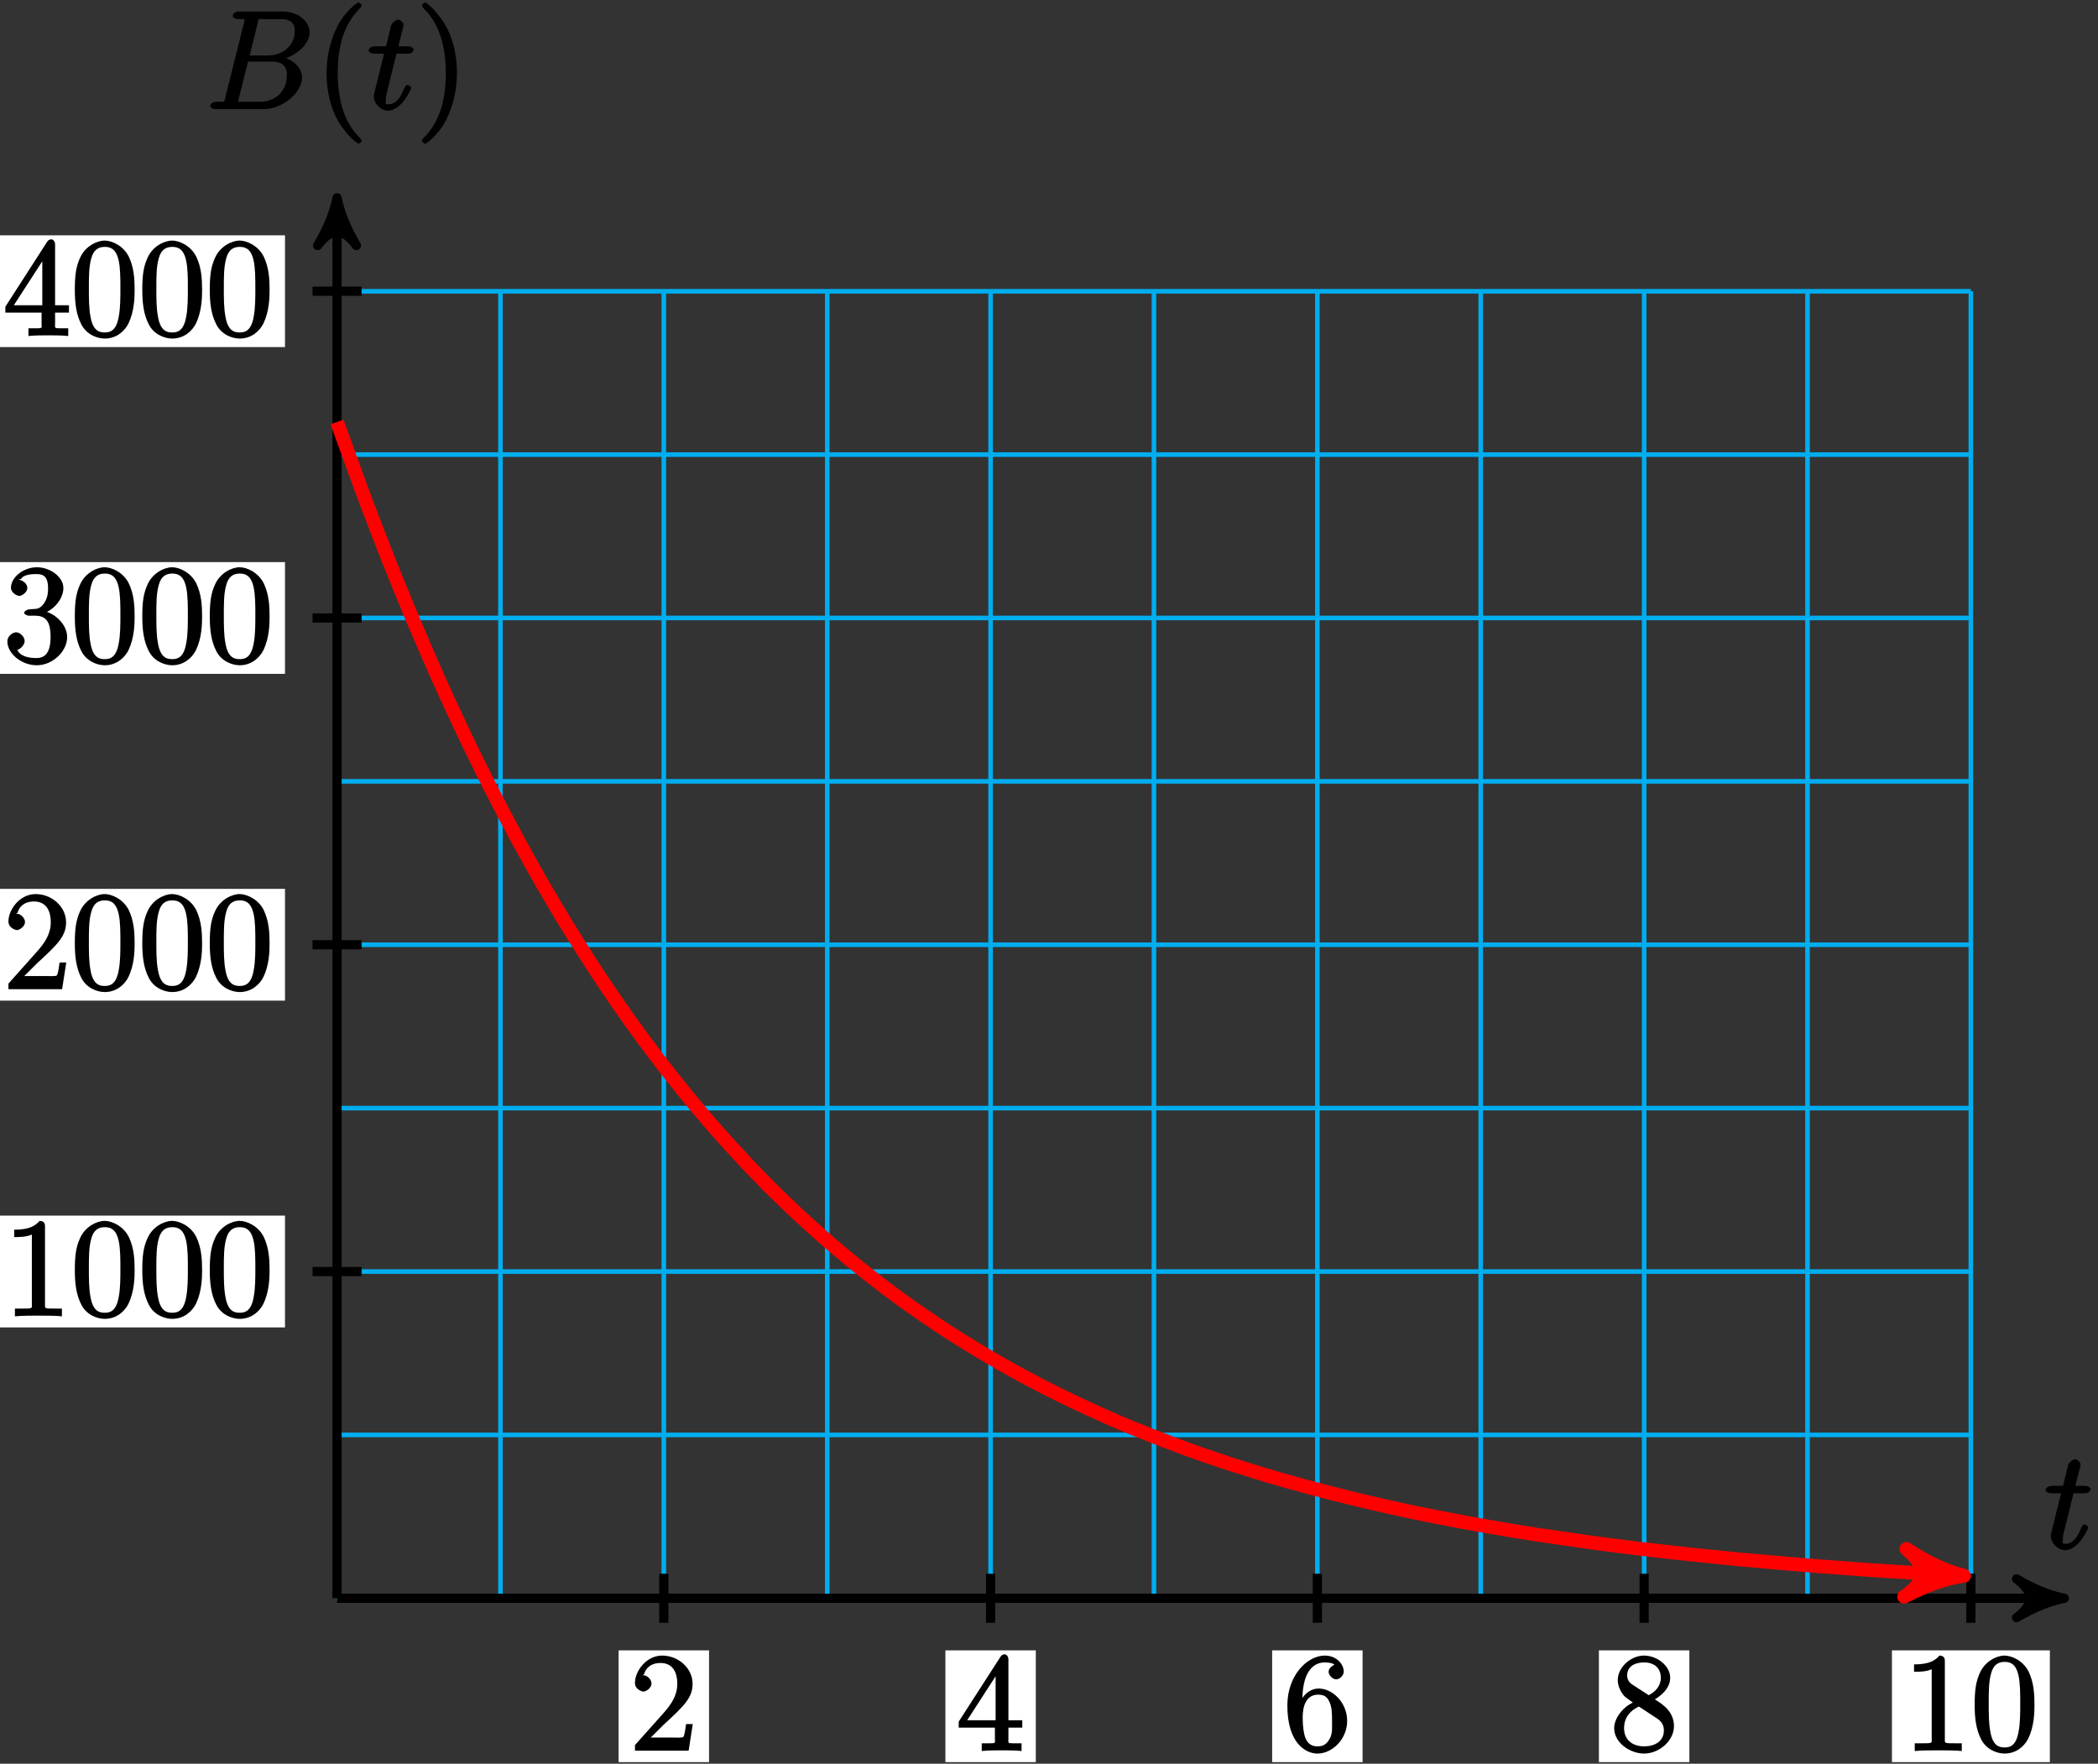 <?xml version="1.0" encoding="UTF-8"?>
<svg xmlns="http://www.w3.org/2000/svg" xmlns:xlink="http://www.w3.org/1999/xlink" width="182pt" height="153pt" viewBox="0 0 182 153" version="1.1">
<rect x="0" y="0" width="182" height="153" fill="#333333" stroke="none"/>
<defs>
<g>
<symbol overflow="visible" id="glyph0-0">
<path style="stroke:none;" d=""/>
</symbol>
<symbol overflow="visible" id="glyph0-1">
<path style="stroke:none;" d="M 2.406 -4.812 L 3.5 -4.812 C 3.734 -4.812 4 -4.953 4 -5.156 C 4 -5.297 3.781 -5.453 3.531 -5.453 L 2.672 -5.453 L 3.078 -7.047 C 3.125 -7.203 3.125 -7.234 3.125 -7.312 C 3.125 -7.5 2.828 -7.766 2.672 -7.766 C 2.562 -7.766 2.125 -7.578 2.031 -7.203 L 1.609 -5.453 L 0.609 -5.453 C 0.375 -5.453 0.094 -5.297 0.094 -5.062 C 0.094 -4.953 0.344 -4.812 0.578 -4.812 L 1.438 -4.812 L 0.688 -1.797 C 0.578 -1.375 0.547 -1.25 0.547 -1.094 C 0.547 -0.531 1.109 0.125 1.781 0.125 C 2.984 0.125 3.797 -1.766 3.797 -1.859 C 3.797 -1.922 3.578 -2.109 3.516 -2.109 C 3.484 -2.109 3.328 -2.062 3.297 -2.016 C 3.281 -2.016 3.234 -1.891 3.141 -1.703 C 2.891 -1.094 2.516 -0.422 1.812 -0.422 C 1.453 -0.422 1.594 -0.562 1.594 -0.828 C 1.594 -0.844 1.594 -1.062 1.625 -1.203 L 2.516 -4.812 Z M 2.406 -4.812 "/>
</symbol>
<symbol overflow="visible" id="glyph0-2">
<path style="stroke:none;" d="M 4.531 -7.5 C 4.641 -7.938 4.531 -7.812 5 -7.812 L 6.547 -7.812 C 7.906 -7.812 7.734 -6.812 7.734 -6.703 C 7.734 -5.734 6.938 -4.656 5.359 -4.656 L 3.828 -4.656 Z M 6.391 -4.266 C 7.703 -4.5 9.031 -5.562 9.031 -6.656 C 9.031 -7.594 8.062 -8.469 6.703 -8.469 L 2.875 -8.469 C 2.641 -8.469 2.359 -8.312 2.359 -8.078 C 2.359 -7.953 2.641 -7.812 2.828 -7.812 C 3.547 -7.812 3.375 -7.859 3.375 -7.734 C 3.375 -7.703 3.375 -7.641 3.328 -7.453 L 1.719 -1.031 C 1.609 -0.609 1.75 -0.641 0.922 -0.641 C 0.688 -0.641 0.406 -0.484 0.406 -0.281 C 0.406 -0.141 0.641 0 0.891 0 L 4.984 0 C 6.812 0 8.375 -1.531 8.375 -2.734 C 8.375 -3.719 7.359 -4.469 6.391 -4.562 Z M 4.703 -0.641 L 3.078 -0.641 C 2.922 -0.641 2.891 -0.641 2.828 -0.656 C 2.688 -0.672 2.828 -0.531 2.828 -0.641 C 2.828 -0.719 2.859 -0.781 2.875 -0.891 L 3.688 -4.125 L 5.812 -4.125 C 7.219 -4.125 7.047 -2.953 7.047 -2.859 C 7.047 -1.703 6.188 -0.641 4.703 -0.641 Z M 4.703 -0.641 "/>
</symbol>
<symbol overflow="visible" id="glyph1-0">
<path style="stroke:none;" d=""/>
</symbol>
<symbol overflow="visible" id="glyph1-1">
<path style="stroke:none;" d="M 4.047 2.766 C 4.047 2.719 4 2.594 3.797 2.391 C 2.594 1.188 1.969 -0.688 1.969 -3.125 C 1.969 -5.438 2.484 -7.328 3.875 -8.734 C 4 -8.844 4.047 -8.984 4.047 -9.016 C 4.047 -9.078 3.828 -9.266 3.781 -9.266 C 3.625 -9.266 2.516 -8.359 1.938 -7.188 C 1.328 -5.969 1 -4.594 1 -3.125 C 1 -2.062 1.172 -0.641 1.797 0.641 C 2.5 2.078 3.641 3 3.781 3 C 3.828 3 4.047 2.828 4.047 2.766 Z M 4.047 2.766 "/>
</symbol>
<symbol overflow="visible" id="glyph1-2">
<path style="stroke:none;" d="M 3.531 -3.125 C 3.531 -4.031 3.406 -5.516 2.734 -6.891 C 2.031 -8.328 0.891 -9.266 0.766 -9.266 C 0.719 -9.266 0.484 -9.078 0.484 -9.016 C 0.484 -8.984 0.531 -8.844 0.734 -8.641 C 1.938 -7.438 2.562 -5.562 2.562 -3.125 C 2.562 -0.812 2.047 1.078 0.656 2.484 C 0.531 2.594 0.484 2.719 0.484 2.766 C 0.484 2.828 0.719 3 0.766 3 C 0.922 3 2.016 2.109 2.594 0.938 C 3.203 -0.281 3.531 -1.688 3.531 -3.125 Z M 3.531 -3.125 "/>
</symbol>
<symbol overflow="visible" id="glyph1-3">
<path style="stroke:none;" d="M 5.266 -2.312 L 4.859 -2.312 C 4.797 -1.953 4.75 -1.406 4.625 -1.203 C 4.547 -1.094 3.984 -1.141 3.625 -1.141 L 1.406 -1.141 L 1.516 -0.891 C 1.844 -1.156 2.562 -1.922 2.875 -2.219 C 4.703 -3.891 5.422 -4.609 5.422 -5.797 C 5.422 -7.172 4.172 -8.25 2.781 -8.25 C 1.406 -8.25 0.422 -6.906 0.422 -5.875 C 0.422 -5.266 1.109 -5.125 1.141 -5.125 C 1.406 -5.125 1.859 -5.453 1.859 -5.828 C 1.859 -6.172 1.484 -6.547 1.141 -6.547 C 1.047 -6.547 1.016 -6.547 1.203 -6.609 C 1.359 -7.203 1.859 -7.609 2.625 -7.609 C 3.641 -7.609 4.094 -6.891 4.094 -5.797 C 4.094 -4.781 3.562 -4 2.875 -3.234 L 0.422 -0.484 L 0.422 0 L 5.078 0 L 5.438 -2.312 Z M 5.266 -2.312 "/>
</symbol>
<symbol overflow="visible" id="glyph1-4">
<path style="stroke:none;" d="M 4.469 -7.922 C 4.469 -8.156 4.312 -8.359 4.141 -8.359 C 4.047 -8.359 3.891 -8.312 3.797 -8.172 L 0.156 -2.516 L 0.156 -2 L 3.297 -2 L 3.297 -1.047 C 3.297 -0.609 3.438 -0.641 2.562 -0.641 L 2.156 -0.641 L 2.156 0.031 C 2.609 -0.031 3.547 -0.031 3.891 -0.031 C 4.219 -0.031 5.172 -0.031 5.609 0.031 L 5.609 -0.641 L 5.219 -0.641 C 4.344 -0.641 4.469 -0.609 4.469 -1.047 L 4.469 -2 L 5.672 -2 L 5.672 -2.641 L 4.469 -2.641 Z M 3.359 -7 L 3.359 -2.641 L 0.891 -2.641 L 3.641 -6.891 Z M 3.359 -7 "/>
</symbol>
<symbol overflow="visible" id="glyph1-5">
<path style="stroke:none;" d="M 1.625 -4.297 C 1.625 -7.328 2.938 -7.656 3.578 -7.656 C 4.016 -7.656 4.328 -7.562 4.391 -7.469 C 4.531 -7.469 3.906 -7.312 3.906 -6.828 C 3.906 -6.562 4.25 -6.188 4.562 -6.188 C 4.859 -6.188 5.219 -6.516 5.219 -6.859 C 5.219 -7.484 4.609 -8.25 3.578 -8.25 C 2.062 -8.25 0.328 -6.547 0.328 -3.922 C 0.328 -0.641 1.922 0.25 2.938 0.25 C 4.25 0.25 5.516 -1.031 5.516 -2.578 C 5.516 -4.172 4.25 -5.391 3.047 -5.391 C 1.984 -5.391 1.422 -4.312 1.297 -3.984 L 1.625 -3.984 Z M 2.938 -0.375 C 2.188 -0.375 1.984 -0.891 1.875 -1.141 C 1.766 -1.453 1.656 -2.031 1.656 -2.875 C 1.656 -3.812 1.922 -4.859 3 -4.859 C 3.656 -4.859 3.844 -4.547 4.016 -4.141 C 4.203 -3.703 4.203 -3.109 4.203 -2.594 C 4.203 -1.984 4.25 -1.547 4.031 -1.094 C 3.734 -0.531 3.422 -0.375 2.938 -0.375 Z M 2.938 -0.375 "/>
</symbol>
<symbol overflow="visible" id="glyph1-6">
<path style="stroke:none;" d="M 3.672 -4.344 C 4.266 -4.672 5.188 -5.328 5.188 -6.328 C 5.188 -7.375 4.031 -8.25 2.922 -8.25 C 1.75 -8.25 0.641 -7.219 0.641 -6.125 C 0.641 -5.719 0.812 -5.219 1.141 -4.812 C 1.281 -4.656 1.297 -4.641 1.953 -4.172 C 1.094 -3.781 0.328 -2.828 0.328 -1.953 C 0.328 -0.688 1.703 0.25 2.922 0.25 C 4.25 0.25 5.516 -0.875 5.516 -2.125 C 5.516 -3.344 4.609 -4 3.844 -4.453 Z M 2.047 -5.641 C 1.891 -5.75 1.453 -5.953 1.453 -6.531 C 1.453 -7.312 2.109 -7.656 2.922 -7.656 C 3.781 -7.656 4.375 -7.188 4.375 -6.328 C 4.375 -5.594 3.891 -5.109 3.328 -4.812 Z M 2.375 -3.891 L 3.828 -2.938 C 4.141 -2.734 4.641 -2.469 4.641 -1.75 C 4.641 -0.844 3.891 -0.375 2.922 -0.375 C 1.906 -0.375 1.188 -0.953 1.188 -1.953 C 1.188 -2.875 1.719 -3.484 2.469 -3.828 Z M 2.375 -3.891 "/>
</symbol>
<symbol overflow="visible" id="glyph1-7">
<path style="stroke:none;" d="M 3.594 -7.812 C 3.594 -8.078 3.438 -8.25 3.125 -8.25 C 2.797 -7.875 2.312 -7.484 0.922 -7.484 L 0.922 -6.844 C 1.359 -6.844 1.953 -6.844 2.453 -7.062 L 2.453 -1.062 C 2.453 -0.641 2.578 -0.641 1.531 -0.641 L 0.984 -0.641 L 0.984 0.031 C 1.484 -0.031 2.641 -0.031 3.031 -0.031 C 3.438 -0.031 4.578 -0.031 5.062 0.031 L 5.062 -0.641 L 4.531 -0.641 C 3.484 -0.641 3.594 -0.641 3.594 -1.062 Z M 3.594 -7.812 "/>
</symbol>
<symbol overflow="visible" id="glyph1-8">
<path style="stroke:none;" d="M 5.516 -3.969 C 5.516 -4.953 5.453 -5.922 5.016 -6.844 C 4.531 -7.828 3.516 -8.25 2.922 -8.25 C 2.234 -8.25 1.219 -7.75 0.781 -6.75 C 0.438 -6 0.328 -5.266 0.328 -3.969 C 0.328 -2.812 0.453 -1.828 0.891 -0.984 C 1.344 -0.078 2.297 0.25 2.922 0.25 C 3.953 0.25 4.656 -0.406 4.984 -1.062 C 5.484 -2.109 5.516 -3.281 5.516 -3.969 Z M 2.922 -0.281 C 2.531 -0.281 1.906 -0.344 1.688 -1.656 C 1.547 -2.359 1.547 -3.281 1.547 -4.109 C 1.547 -5.094 1.547 -5.969 1.75 -6.688 C 1.953 -7.484 2.406 -7.703 2.922 -7.703 C 3.375 -7.703 3.891 -7.578 4.125 -6.547 C 4.281 -5.875 4.281 -4.922 4.281 -4.109 C 4.281 -3.312 4.281 -2.406 4.141 -1.672 C 3.922 -0.359 3.328 -0.281 2.922 -0.281 Z M 2.922 -0.281 "/>
</symbol>
<symbol overflow="visible" id="glyph1-9">
<path style="stroke:none;" d="M 2.203 -4.594 C 2 -4.578 1.781 -4.406 1.781 -4.297 C 1.781 -4.188 2.016 -4.047 2.219 -4.047 L 2.766 -4.047 C 3.797 -4.047 4.078 -3.344 4.078 -2.203 C 4.078 -0.641 3.438 -0.375 2.844 -0.375 C 2.266 -0.375 1.453 -0.484 1.188 -1.094 C 1.328 -1.078 1.828 -1.438 1.828 -1.859 C 1.828 -2.219 1.422 -2.609 1.094 -2.609 C 0.797 -2.609 0.328 -2.281 0.328 -1.828 C 0.328 -0.766 1.547 0.25 2.875 0.25 C 4.297 0.25 5.516 -0.984 5.516 -2.188 C 5.516 -3.281 4.469 -4.297 3.328 -4.5 L 3.328 -4.203 C 4.359 -4.5 5.188 -5.516 5.188 -6.453 C 5.188 -7.406 4.047 -8.25 2.891 -8.25 C 1.703 -8.25 0.641 -7.359 0.641 -6.484 C 0.641 -6.016 1.188 -5.766 1.359 -5.766 C 1.609 -5.766 2.062 -6.094 2.062 -6.453 C 2.062 -6.844 1.609 -7.156 1.344 -7.156 C 1.281 -7.156 1.25 -7.156 1.531 -7.25 C 1.781 -7.703 2.797 -7.656 2.859 -7.656 C 3.25 -7.656 3.859 -7.625 3.859 -6.453 C 3.859 -6.234 3.875 -5.672 3.531 -5.156 C 3.172 -4.625 2.875 -4.641 2.562 -4.625 Z M 2.203 -4.594 "/>
</symbol>
</g>
</defs>
<g id="surface1">
<path style="fill:none;stroke-width:0.399;stroke-linecap:butt;stroke-linejoin:miter;stroke:rgb(0%,67.839%,93.729%);stroke-opacity:1;stroke-miterlimit:10;" d="M -0.002 0.002 L 141.733 0.002 M -0.002 14.173 L 141.733 14.173 M -0.002 28.345 L 141.733 28.345 M -0.002 42.521 L 141.733 42.521 M -0.002 56.693 L 141.733 56.693 M -0.002 70.869 L 141.733 70.869 M -0.002 85.041 L 141.733 85.041 M -0.002 99.213 L 141.733 99.213 M -0.002 113.38 L 141.733 113.38 M -0.002 0.002 L -0.002 113.388 M 14.174 0.002 L 14.174 113.388 M 28.346 0.002 L 28.346 113.388 M 42.522 0.002 L 42.522 113.388 M 56.694 0.002 L 56.694 113.388 M 70.865 0.002 L 70.865 113.388 M 85.041 0.002 L 85.041 113.388 M 99.213 0.002 L 99.213 113.388 M 113.389 0.002 L 113.389 113.388 M 127.561 0.002 L 127.561 113.388 M 141.729 0.002 L 141.729 113.388 " transform="matrix(1,0,0,-1,29.24,138.65)"/>
<path style="fill:none;stroke-width:0.797;stroke-linecap:butt;stroke-linejoin:miter;stroke:rgb(0%,0%,0%);stroke-opacity:1;stroke-miterlimit:10;" d="M -0.002 0.002 L 148.803 0.002 " transform="matrix(1,0,0,-1,29.24,138.65)"/>
<path style="fill-rule:nonzero;fill:rgb(0%,0%,0%);fill-opacity:1;stroke-width:0.797;stroke-linecap:butt;stroke-linejoin:round;stroke:rgb(0%,0%,0%);stroke-opacity:1;stroke-miterlimit:10;" d="M 1.035 0.002 C -0.258 0.259 -1.555 0.779 -3.11 1.685 C -1.555 0.517 -1.555 -0.518 -3.11 -1.682 C -1.555 -0.776 -0.258 -0.26 1.035 0.002 Z M 1.035 0.002 " transform="matrix(1,0,0,-1,178.044,138.65)"/>
<g style="fill:rgb(0%,0%,0%);fill-opacity:1;">
  <use xlink:href="#glyph0-1" x="177.36" y="134.35"/>
</g>
<path style="fill:none;stroke-width:0.797;stroke-linecap:butt;stroke-linejoin:miter;stroke:rgb(0%,0%,0%);stroke-opacity:1;stroke-miterlimit:10;" d="M -0.002 0.002 L -0.002 120.459 " transform="matrix(1,0,0,-1,29.24,138.65)"/>
<path style="fill-rule:nonzero;fill:rgb(0%,0%,0%);fill-opacity:1;stroke-width:0.797;stroke-linecap:butt;stroke-linejoin:round;stroke:rgb(0%,0%,0%);stroke-opacity:1;stroke-miterlimit:10;" d="M 1.037 0.002 C -0.26 0.26 -1.553 0.775 -3.108 1.685 C -1.553 0.517 -1.553 -0.518 -3.108 -1.682 C -1.553 -0.776 -0.26 -0.26 1.037 0.002 Z M 1.037 0.002 " transform="matrix(0,-1,-1,0,29.24,18.193)"/>
<g style="fill:rgb(0%,0%,0%);fill-opacity:1;">
  <use xlink:href="#glyph0-2" x="17.83" y="9.47"/>
</g>
<g style="fill:rgb(0%,0%,0%);fill-opacity:1;">
  <use xlink:href="#glyph1-1" x="27.33" y="9.47"/>
</g>
<g style="fill:rgb(0%,0%,0%);fill-opacity:1;">
  <use xlink:href="#glyph0-1" x="31.88" y="9.47"/>
</g>
<g style="fill:rgb(0%,0%,0%);fill-opacity:1;">
  <use xlink:href="#glyph1-2" x="36.11" y="9.47"/>
</g>
<path style="fill:none;stroke-width:0.797;stroke-linecap:butt;stroke-linejoin:miter;stroke:rgb(0%,0%,0%);stroke-opacity:1;stroke-miterlimit:10;" d="M 28.346 2.127 L 28.346 -2.127 " transform="matrix(1,0,0,-1,29.24,138.65)"/>
<path style=" stroke:none;fill-rule:nonzero;fill:rgb(100%,100%,100%);fill-opacity:1;" d="M 53.664 152.863 L 61.508 152.863 L 61.508 143.168 L 53.664 143.168 Z M 53.664 152.863 "/>
<g style="fill:rgb(0%,0%,0%);fill-opacity:1;">
  <use xlink:href="#glyph1-3" x="54.66" y="151.87"/>
</g>
<path style="fill:none;stroke-width:0.797;stroke-linecap:butt;stroke-linejoin:miter;stroke:rgb(0%,0%,0%);stroke-opacity:1;stroke-miterlimit:10;" d="M 56.694 2.127 L 56.694 -2.127 " transform="matrix(1,0,0,-1,29.24,138.65)"/>
<path style=" stroke:none;fill-rule:nonzero;fill:rgb(100%,100%,100%);fill-opacity:1;" d="M 82.012 152.863 L 89.855 152.863 L 89.855 143.168 L 82.012 143.168 Z M 82.012 152.863 "/>
<g style="fill:rgb(0%,0%,0%);fill-opacity:1;">
  <use xlink:href="#glyph1-4" x="83.01" y="151.87"/>
</g>
<path style="fill:none;stroke-width:0.797;stroke-linecap:butt;stroke-linejoin:miter;stroke:rgb(0%,0%,0%);stroke-opacity:1;stroke-miterlimit:10;" d="M 85.041 2.127 L 85.041 -2.127 " transform="matrix(1,0,0,-1,29.24,138.65)"/>
<path style=" stroke:none;fill-rule:nonzero;fill:rgb(100%,100%,100%);fill-opacity:1;" d="M 110.359 152.863 L 118.203 152.863 L 118.203 143.168 L 110.359 143.168 Z M 110.359 152.863 "/>
<g style="fill:rgb(0%,0%,0%);fill-opacity:1;">
  <use xlink:href="#glyph1-5" x="111.35" y="151.87"/>
</g>
<path style="fill:none;stroke-width:0.797;stroke-linecap:butt;stroke-linejoin:miter;stroke:rgb(0%,0%,0%);stroke-opacity:1;stroke-miterlimit:10;" d="M 113.389 2.127 L 113.389 -2.127 " transform="matrix(1,0,0,-1,29.24,138.65)"/>
<path style=" stroke:none;fill-rule:nonzero;fill:rgb(100%,100%,100%);fill-opacity:1;" d="M 138.703 152.863 L 146.551 152.863 L 146.551 143.168 L 138.703 143.168 Z M 138.703 152.863 "/>
<g style="fill:rgb(0%,0%,0%);fill-opacity:1;">
  <use xlink:href="#glyph1-6" x="139.7" y="151.87"/>
</g>
<path style="fill:none;stroke-width:0.797;stroke-linecap:butt;stroke-linejoin:miter;stroke:rgb(0%,0%,0%);stroke-opacity:1;stroke-miterlimit:10;" d="M 141.733 2.127 L 141.733 -2.127 " transform="matrix(1,0,0,-1,29.24,138.65)"/>
<path style=" stroke:none;fill-rule:nonzero;fill:rgb(100%,100%,100%);fill-opacity:1;" d="M 164.125 152.863 L 177.824 152.863 L 177.824 143.168 L 164.125 143.168 Z M 164.125 152.863 "/>
<g style="fill:rgb(0%,0%,0%);fill-opacity:1;">
  <use xlink:href="#glyph1-7" x="165.12" y="151.87"/>
  <use xlink:href="#glyph1-8" x="170.973" y="151.87"/>
</g>
<path style="fill:none;stroke-width:0.797;stroke-linecap:butt;stroke-linejoin:miter;stroke:rgb(0%,0%,0%);stroke-opacity:1;stroke-miterlimit:10;" d="M 2.127 28.345 L -2.127 28.345 " transform="matrix(1,0,0,-1,29.24,138.65)"/>
<path style=" stroke:none;fill-rule:nonzero;fill:rgb(100%,100%,100%);fill-opacity:1;" d="M -0.684 115.152 L 24.723 115.152 L 24.723 105.453 L -0.684 105.453 Z M -0.684 115.152 "/>
<g style="fill:rgb(0%,0%,0%);fill-opacity:1;">
  <use xlink:href="#glyph1-7" x="0.31" y="114.16"/>
  <use xlink:href="#glyph1-8" x="6.163" y="114.16"/>
  <use xlink:href="#glyph1-8" x="12.016" y="114.16"/>
  <use xlink:href="#glyph1-8" x="17.87" y="114.16"/>
</g>
<path style="fill:none;stroke-width:0.797;stroke-linecap:butt;stroke-linejoin:miter;stroke:rgb(0%,0%,0%);stroke-opacity:1;stroke-miterlimit:10;" d="M 2.127 56.693 L -2.127 56.693 " transform="matrix(1,0,0,-1,29.24,138.65)"/>
<path style=" stroke:none;fill-rule:nonzero;fill:rgb(100%,100%,100%);fill-opacity:1;" d="M -0.684 86.805 L 24.723 86.805 L 24.723 77.109 L -0.684 77.109 Z M -0.684 86.805 "/>
<g style="fill:rgb(0%,0%,0%);fill-opacity:1;">
  <use xlink:href="#glyph1-3" x="0.31" y="85.81"/>
  <use xlink:href="#glyph1-8" x="6.163" y="85.81"/>
  <use xlink:href="#glyph1-8" x="12.016" y="85.81"/>
  <use xlink:href="#glyph1-8" x="17.87" y="85.81"/>
</g>
<path style="fill:none;stroke-width:0.797;stroke-linecap:butt;stroke-linejoin:miter;stroke:rgb(0%,0%,0%);stroke-opacity:1;stroke-miterlimit:10;" d="M 2.127 85.041 L -2.127 85.041 " transform="matrix(1,0,0,-1,29.24,138.65)"/>
<path style=" stroke:none;fill-rule:nonzero;fill:rgb(100%,100%,100%);fill-opacity:1;" d="M -0.684 58.457 L 24.723 58.457 L 24.723 48.762 L -0.684 48.762 Z M -0.684 58.457 "/>
<g style="fill:rgb(0%,0%,0%);fill-opacity:1;">
  <use xlink:href="#glyph1-9" x="0.31" y="57.46"/>
  <use xlink:href="#glyph1-8" x="6.163" y="57.46"/>
  <use xlink:href="#glyph1-8" x="12.016" y="57.46"/>
  <use xlink:href="#glyph1-8" x="17.87" y="57.46"/>
</g>
<path style="fill:none;stroke-width:0.797;stroke-linecap:butt;stroke-linejoin:miter;stroke:rgb(0%,0%,0%);stroke-opacity:1;stroke-miterlimit:10;" d="M 2.127 113.388 L -2.127 113.388 " transform="matrix(1,0,0,-1,29.24,138.65)"/>
<path style=" stroke:none;fill-rule:nonzero;fill:rgb(100%,100%,100%);fill-opacity:1;" d="M -0.684 30.109 L 24.723 30.109 L 24.723 20.414 L -0.684 20.414 Z M -0.684 30.109 "/>
<g style="fill:rgb(0%,0%,0%);fill-opacity:1;">
  <use xlink:href="#glyph1-4" x="0.31" y="29.12"/>
  <use xlink:href="#glyph1-8" x="6.163" y="29.12"/>
  <use xlink:href="#glyph1-8" x="12.016" y="29.12"/>
  <use xlink:href="#glyph1-8" x="17.87" y="29.12"/>
</g>
<path style="fill:none;stroke-width:1.196;stroke-linecap:butt;stroke-linejoin:miter;stroke:rgb(100%,0%,0%);stroke-opacity:1;stroke-miterlimit:10;" d="M -0.002 102.048 C -0.002 102.048 1.6 97.576 2.213 95.927 C 2.83 94.279 3.815 91.713 4.428 90.162 C 5.045 88.611 6.03 86.201 6.643 84.74 C 7.26 83.279 8.244 81.009 8.858 79.638 C 9.475 78.263 10.459 76.138 11.072 74.849 C 11.686 73.56 12.674 71.56 13.287 70.349 C 13.901 69.138 14.889 67.259 15.502 66.123 C 16.115 64.982 17.104 63.212 17.717 62.142 C 18.33 61.072 19.319 59.412 19.932 58.404 C 20.545 57.4 21.53 55.841 22.147 54.892 C 22.76 53.947 23.744 52.474 24.362 51.587 C 24.975 50.697 25.959 49.318 26.576 48.486 C 27.19 47.65 28.174 46.357 28.791 45.576 C 29.405 44.791 30.389 43.568 31.006 42.83 C 31.619 42.091 32.604 40.951 33.217 40.255 C 33.834 39.564 34.819 38.486 35.432 37.834 C 36.049 37.181 37.033 36.162 37.647 35.552 C 38.264 34.939 39.248 33.994 39.862 33.42 C 40.479 32.841 41.463 31.947 42.076 31.408 C 42.694 30.865 43.678 30.029 44.291 29.517 C 44.905 29.009 45.893 28.22 46.506 27.744 C 47.119 27.263 48.108 26.517 48.721 26.068 C 49.334 25.619 50.322 24.927 50.936 24.505 C 51.549 24.084 52.537 23.423 53.151 23.025 C 53.764 22.63 54.752 22.021 55.365 21.65 C 55.979 21.275 56.963 20.693 57.58 20.341 C 58.194 19.99 59.178 19.447 59.795 19.119 C 60.408 18.787 61.393 18.275 62.01 17.966 C 62.623 17.654 63.608 17.181 64.225 16.892 C 64.838 16.603 65.823 16.146 66.44 15.873 C 67.053 15.595 68.037 15.17 68.651 14.912 C 69.268 14.658 70.252 14.267 70.865 14.025 C 71.483 13.787 72.467 13.404 73.08 13.177 C 73.698 12.947 74.682 12.595 75.295 12.38 C 75.912 12.166 76.897 11.834 77.51 11.634 C 78.127 11.435 79.112 11.13 79.725 10.943 C 80.338 10.755 81.326 10.455 81.94 10.279 C 82.553 10.103 83.541 9.83 84.155 9.666 C 84.768 9.498 85.756 9.24 86.369 9.084 C 86.983 8.927 87.971 8.681 88.584 8.533 C 89.198 8.384 90.182 8.162 90.799 8.021 C 91.412 7.884 92.397 7.662 93.014 7.533 C 93.627 7.4 94.612 7.205 95.229 7.084 C 95.842 6.963 96.826 6.767 97.444 6.654 C 98.057 6.541 99.041 6.365 99.658 6.255 C 100.272 6.15 101.256 5.978 101.873 5.877 C 102.487 5.775 103.471 5.615 104.084 5.521 C 104.701 5.427 105.686 5.287 106.299 5.201 C 106.916 5.111 107.901 4.963 108.514 4.877 C 109.131 4.795 110.115 4.662 110.729 4.584 C 111.346 4.502 112.33 4.38 112.944 4.306 C 113.561 4.232 114.545 4.123 115.158 4.052 C 115.772 3.982 116.76 3.873 117.373 3.806 C 117.987 3.74 118.975 3.642 119.588 3.58 C 120.201 3.517 121.19 3.416 121.803 3.357 C 122.416 3.298 123.405 3.216 124.018 3.166 C 124.631 3.111 125.615 3.021 126.233 2.97 C 126.846 2.916 127.83 2.834 128.447 2.787 C 129.061 2.736 130.045 2.666 130.662 2.623 C 131.276 2.576 132.26 2.502 132.877 2.459 C 133.49 2.416 134.475 2.353 135.092 2.314 C 135.705 2.275 136.69 2.212 137.303 2.173 C 137.92 2.134 138.905 2.076 139.518 2.041 C 140.135 2.005 141.733 1.927 139.862 2.017 " transform="matrix(1,0,0,-1,29.24,138.65)"/>
<path style="fill-rule:nonzero;fill:rgb(100%,0%,0%);fill-opacity:1;stroke-width:1.196;stroke-linecap:butt;stroke-linejoin:round;stroke:rgb(100%,0%,0%);stroke-opacity:1;stroke-miterlimit:10;" d="M 1.274 -0.001 C -0.318 0.319 -1.913 0.956 -3.825 2.073 C -1.913 0.639 -1.912 -0.639 -3.827 -2.071 C -1.912 -0.956 -0.318 -0.318 1.274 -0.001 Z M 1.274 -0.001 " transform="matrix(0.999,0.049,0.049,-0.999,169.103,136.631)"/>
</g>
</svg>
